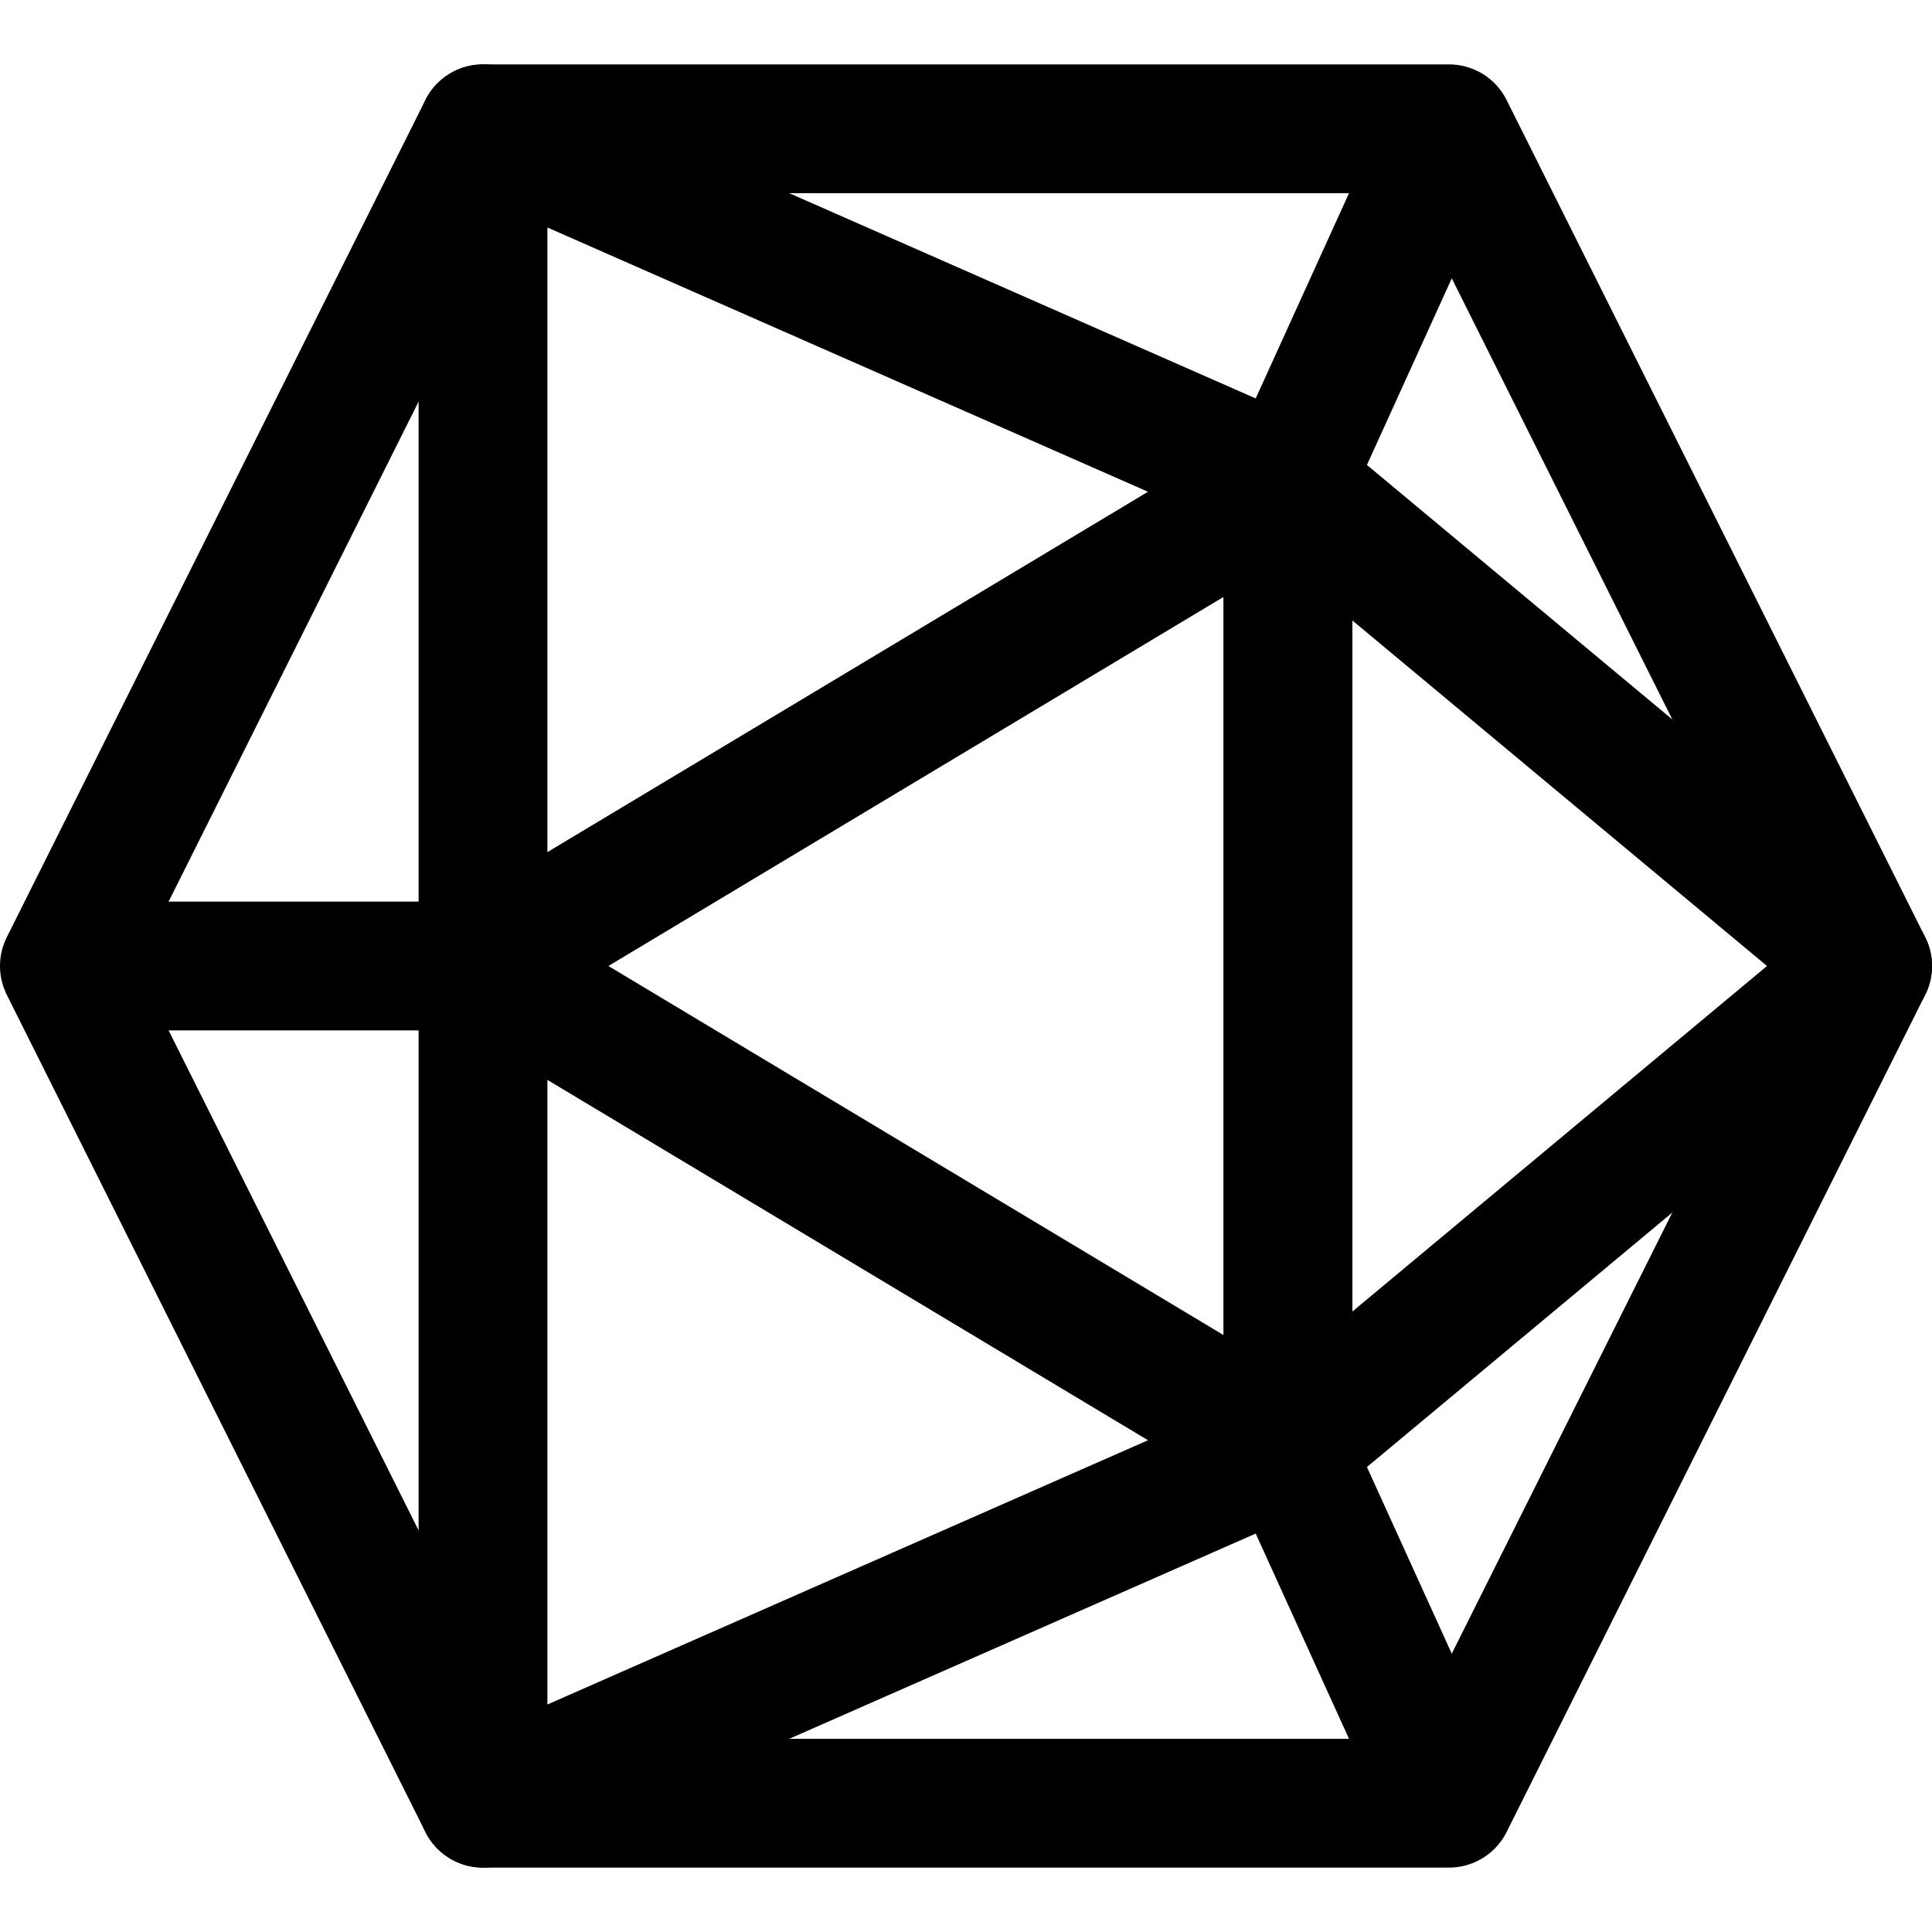 <svg version="1.1" xmlns="http://www.w3.org/2000/svg"
style="enable-background:new 0 0 478.703 478.703;"
fill="none" stroke="black" stroke-width="20" stroke-opacity="1" width="300" height="300"
stroke-linejoin="round">
  <polygon class="hexagon" points="290,150 225,280 75,280 10,150 75,20 225,20"/>

  <polygon class="triangle" points="200,225 75,150 200,75"/>
  <polygon class="triangle" points="75,20 75,150 200,75"/>
  <polygon class="triangle" points="200,225 75,150 75,280"/>
  <polygon class="triangle" points="200,225 290,150 200,75"/>

  <line class="line" x1="225" y1="20" x2="200" y2="75"/>
  <line class="line" x1="200" y1="225" x2="225" y2="280"/>
  <line class="line" x1="10" y1="150" x2="75" y2="150"/>
</svg>
